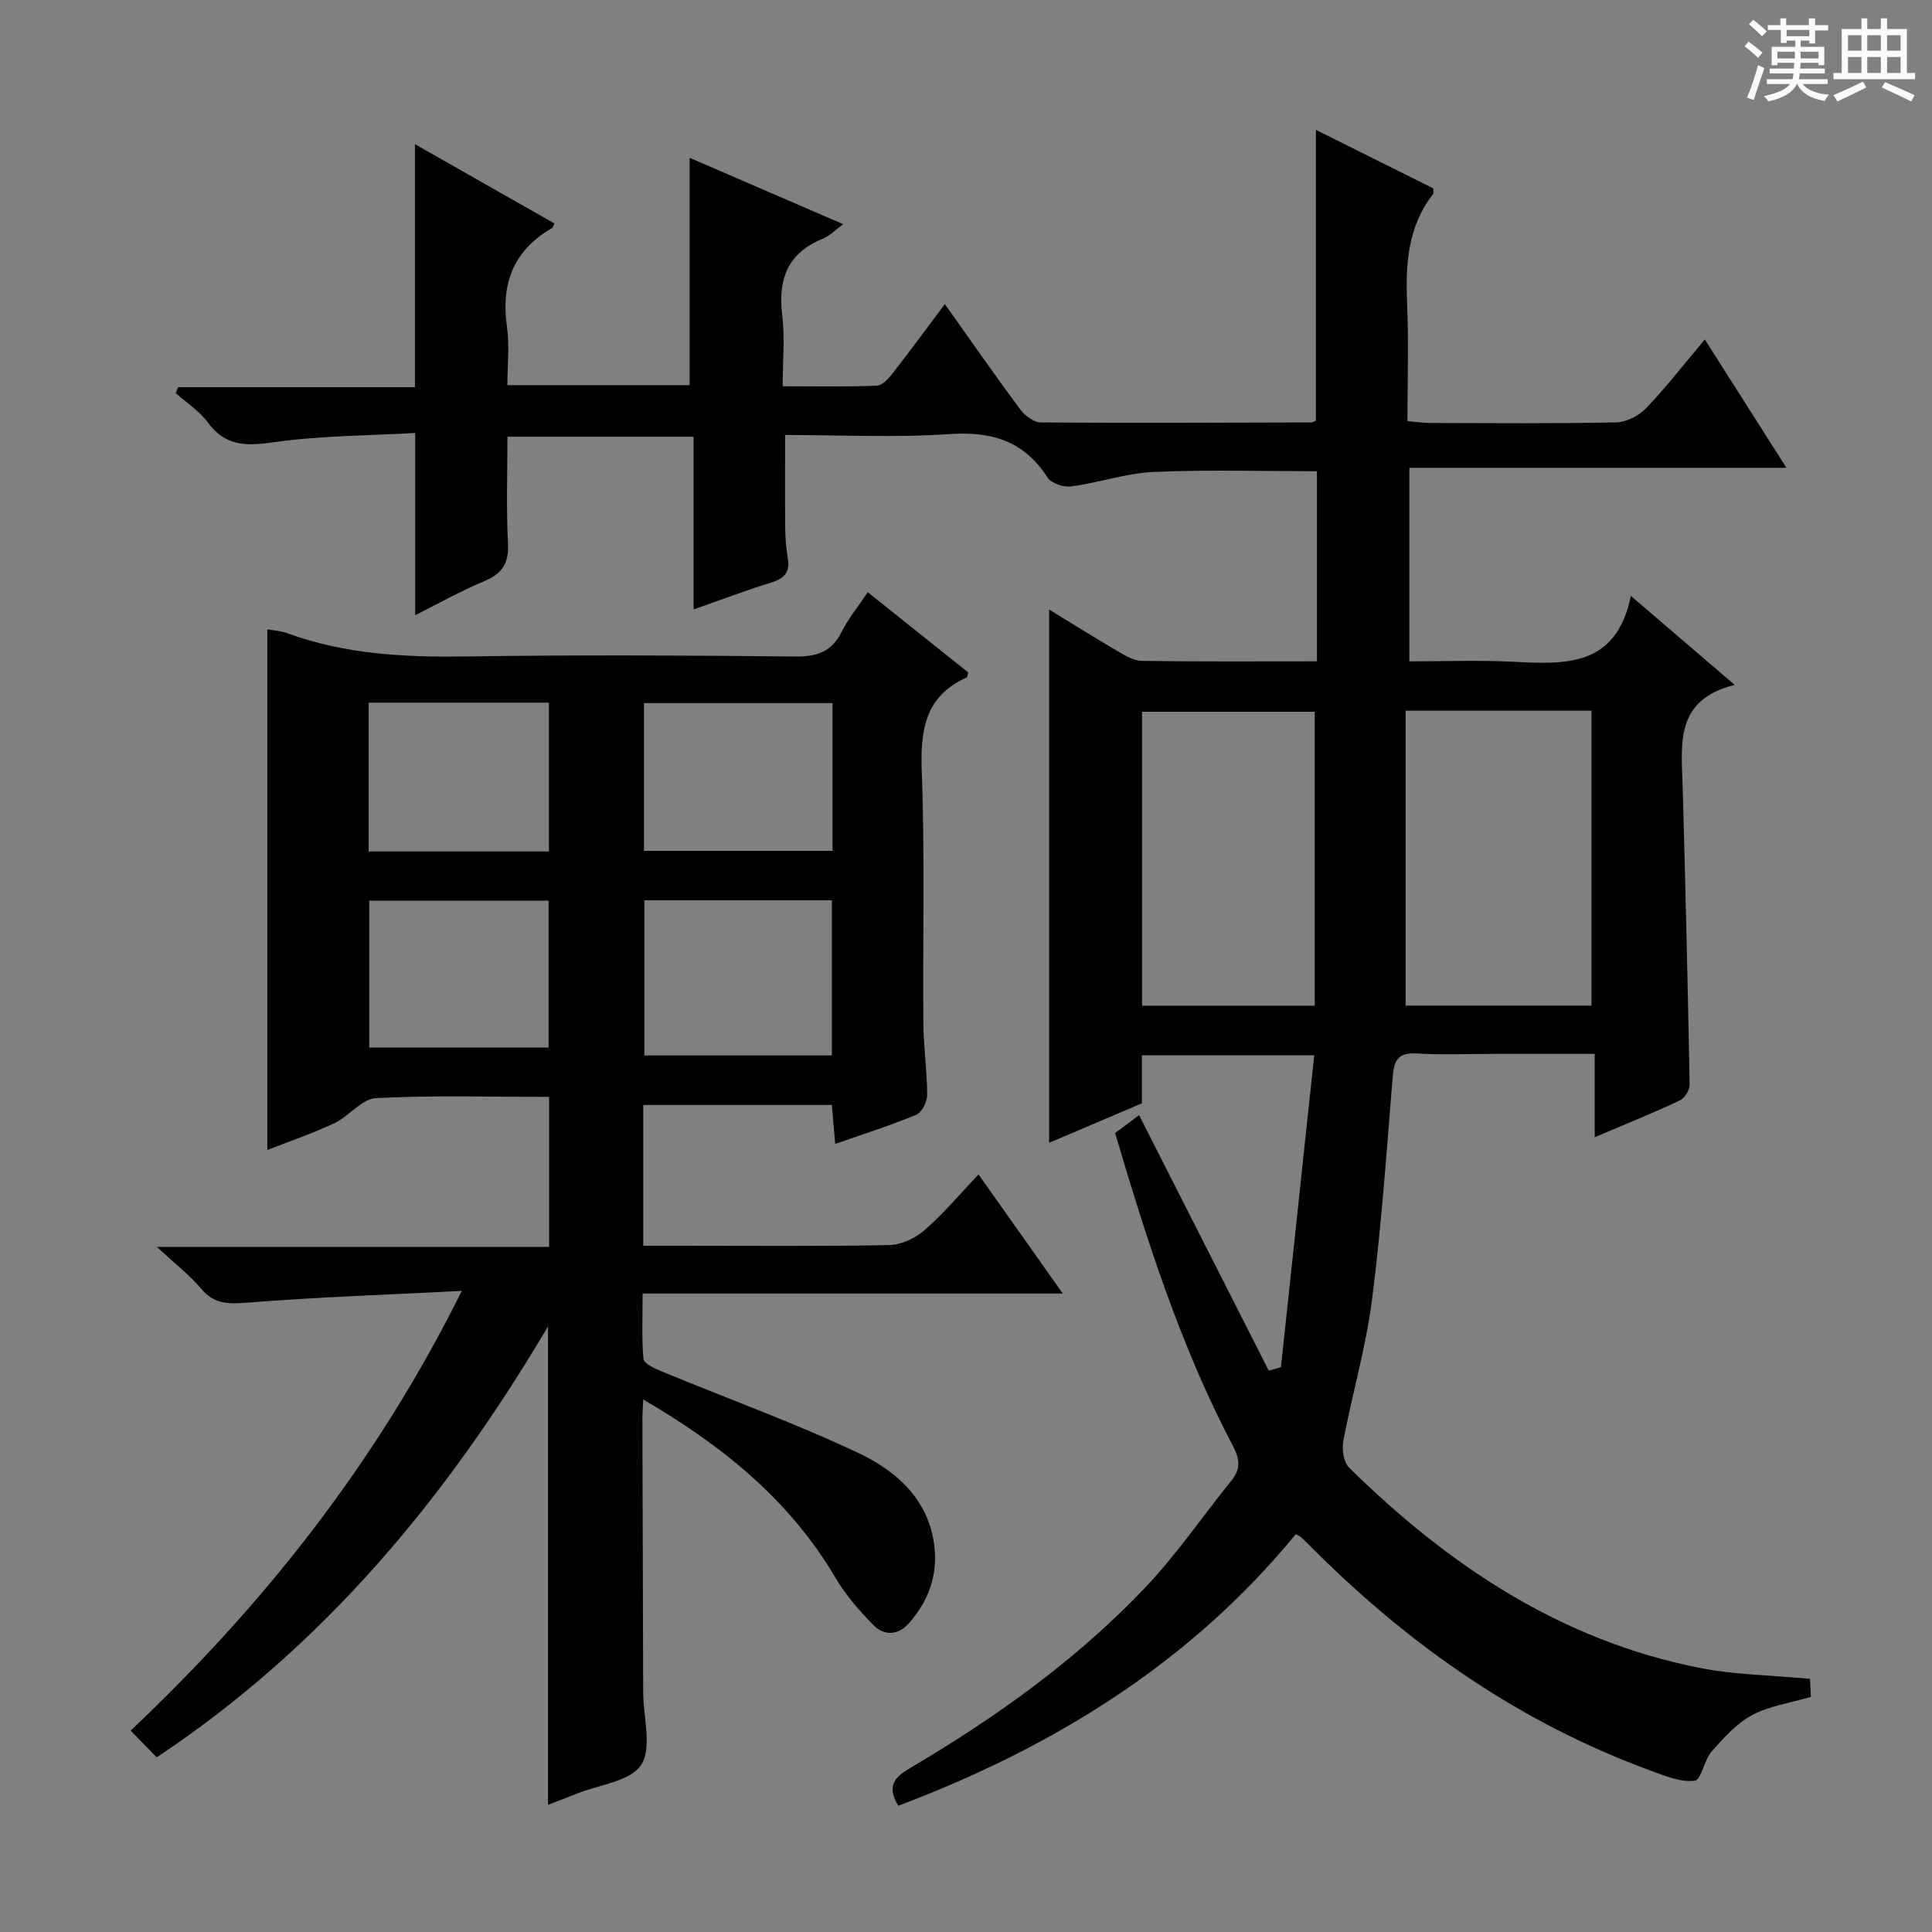 <svg enable-background="new 0 0 400 400" viewBox="0 0 400 400" xmlns="http://www.w3.org/2000/svg"><rect x="0" y="0" width="400" height="400" fill="#808080" stroke="none"/><path d="m361.2 9.6.8-1c.9.7 1.9 1.4 2.9 2.3l-.9 1.1c-1-1-2-1.8-2.8-2.4zm.5 10.6c.9-2.1 1.6-4.3 2.3-6.7.4.2.8.4 1.3.6-.7 2.1-1.5 4.3-2.2 6.6zm.4-15.2.9-.9c1 .8 2 1.6 2.8 2.4l-1 1c-.9-.9-1.8-1.7-2.7-2.5zm12.5-1.2h1.2v1.4h2.7v1.1h-2.7v2.7h-1.2v-.6h-1.8v1.3h4.9v3.8h-1.2v-.5h-3.7c0 .4-.1.9-.1 1.2h5.1v1h-5.2c0 .5-.1.9-.2 1.2h6v1h-5.2c1.1 1.3 2.9 2 5.5 2.2-.4.4-.7.8-.9 1.3-2.9-.5-4.8-1.6-5.7-3.5h-.1c-.8 1.7-2.7 2.9-5.9 3.6-.2-.4-.6-.8-.9-1.1 2.8-.6 4.6-1.4 5.4-2.5h-4.8v-1h5.3c.1-.3.2-.7.2-1.2h-4.9v-1h5c0-.4 0-.8.1-1.2h-3.5v.5h-1.2v-3.8h4.9v-1.3h-1.8v.5h-1.2v-2.7h-2.7v-1h2.6v-1.4h1.2v1.4h4.7v-1.4zm-6.6 8.3h3.6c0-.4 0-.9 0-1.4h-3.6zm1.9-4.6h4.7v-1.3h-4.7zm6.6 3.2h-3.7v1.4h3.7z" fill="#fafbfa"/><path d="m385.3 3.8h1.3v2.2h2.8v-2.2h1.3v2.2h4.1v9.1h1.7v1.3h-16.9v-1.3h1.7v-9.1h4.1v-2.2zm.4 13.1.7 1.2c-1.8.9-3.8 1.9-6 2.9-.2-.4-.5-.8-.8-1.3 2.3-1 4.3-1.9 6.1-2.8zm-3.1-6.4h2.8v-3.2h-2.8zm0 4.6h2.8v-3.3h-2.8zm4-4.6h2.8v-3.2h-2.8zm0 4.6h2.8v-3.3h-2.8zm3.7 1.9c2.1.9 4.1 1.8 6.1 2.7l-.7 1.3c-2.2-1.1-4.2-2-6.1-2.9zm3.2-9.7h-2.8v3.2h2.8zm-2.8 7.8h2.8v-3.3h-2.8z" fill="#fafbfa"/><g fill="#010000"><path d="m265.21 283.05c2.28-21.39 4.56-42.78 6.89-64.57-12.33 0-23.74 0-35.68 0v9.95c-6.58 2.8-12.76 5.43-19.2 8.17 0-37.05 0-73.36 0-110.39 4.95 3.02 9.55 5.91 14.23 8.64 1.53.89 3.29 1.96 4.95 1.98 11.97.17 23.94.09 36.26.09 0-13.24 0-26.14 0-39.36-11.26 0-22.53-.35-33.77.15-5.73.25-11.36 2.23-17.1 3-1.57.21-4.11-.62-4.89-1.82-4.86-7.55-11.49-9.62-20.26-9.02-11.25.77-22.59.19-34.09.19 0 6.64-.04 12.9.02 19.16.02 2.15.19 4.32.54 6.44.48 2.89-.79 4.14-3.46 4.96-5.2 1.6-10.3 3.54-16.05 5.56 0-12.19 0-23.8 0-35.76-12.88 0-25.29 0-38.54 0 0 7.27-.27 14.7.11 22.1.21 4.15-1.22 6.27-4.96 7.83-5 2.09-9.75 4.77-14.25 7.02 0-12.37 0-24.44 0-37.73-9.58.56-19.7.53-29.61 1.96-5.65.82-9.78.68-13.35-4.17-1.74-2.36-4.38-4.05-6.62-6.04.17-.41.34-.82.5-1.23h49.03c0-17.09 0-33.48 0-50.31 9.44 5.36 19.16 10.89 28.87 16.41-.19.41-.25.83-.47.95-7.99 4.59-10.63 11.47-9.35 20.43.55 3.88.09 7.9.09 12.1h37.73c0-15.57 0-31.09 0-47.07 10.31 4.46 20.78 8.99 31.8 13.75-1.66 1.2-2.82 2.44-4.25 3.02-7.31 2.96-9.28 8.41-8.38 15.85.56 4.58.1 9.29.1 14.68 6.66 0 13.09.13 19.5-.12 1.15-.05 2.44-1.51 3.3-2.61 3.57-4.57 7-9.25 10.77-14.28 5.35 7.53 10.37 14.76 15.62 21.82.95 1.28 2.79 2.67 4.23 2.68 18.66.14 37.33.05 55.99 0 .31 0 .61-.22.99-.36 0-19.88 0-39.77 0-60.21 8.1 4.04 16.22 8.09 24.29 12.11 0 .56.13.97-.02 1.16-5.28 6.74-5.74 14.53-5.39 22.67.33 7.96.07 15.95.07 24.35 1.8.16 3.23.39 4.66.39 12.83.03 25.67.15 38.5-.12 2.12-.04 4.71-1.34 6.21-2.9 4.14-4.31 7.81-9.06 12.19-14.27 5.6 8.81 11 17.28 16.9 26.57-26.37 0-52.02 0-78.07 0v40.08c7.14 0 14.25-.28 21.32.07 10.8.53 21.48 1.28 24.55-13.62 7.49 6.42 13.98 11.98 21.49 18.42-12.43 3.09-11.03 12.17-10.78 20.87.58 20.62 1.07 41.25 1.45 61.87.02 1.12-1.04 2.84-2.05 3.31-5.55 2.6-11.23 4.89-17.6 7.6 0-5.86 0-11.21 0-17.26-7.38 0-14.15 0-20.92 0-5.33 0-10.68.25-15.99-.08-3.89-.24-4.65 1.52-4.92 4.89-1.26 15.4-2.32 30.83-4.29 46.15-1.26 9.82-4.09 19.44-5.94 29.21-.33 1.75.08 4.41 1.24 5.54 20.52 20.17 43.8 35.74 72.54 41.42 7.28 1.44 14.84 1.51 22.85 2.27.05 1.09.12 2.62.18 3.73-4.41 1.3-8.65 1.88-12.19 3.79-3.21 1.73-5.87 4.7-8.34 7.5-1.57 1.78-2.16 5.9-3.54 6.07-2.87.35-6.07-.98-8.99-2.05-26.74-9.76-49.54-25.58-69.61-45.55-.94-.94-1.89-1.88-2.85-2.8-.23-.22-.57-.34-1.11-.66-21.95 26.77-50.33 44.17-82.3 56.24-2.68-4.32-.42-6.12 2.56-7.88 17.71-10.44 34.36-22.35 48.55-37.29 6.5-6.84 11.87-14.75 17.83-22.11 1.94-2.4 1.8-4.43.35-7.18-10.8-20.53-17.81-42.51-24.41-64.82 1.81-1.34 3.49-2.59 4.97-3.7 9.05 17.84 17.95 35.37 26.85 52.91.85-.26 1.68-.5 2.52-.74zm25.81-135.91v61.06h38.49c0-20.6 0-40.8 0-61.06-12.72 0-25.02 0-38.49 0zm-18.82 61.08c0-20.57 0-40.76 0-60.86-11.84 0-23.75 0-35.75 0v60.86z"/><path d="m202.59 243.15c5.96 8.43 11.46 16.21 17.45 24.66-29.38 0-57.8 0-86.99 0 0 4.72-.22 9.15.17 13.53.08.95 2.24 1.96 3.61 2.53 13.63 5.63 27.53 10.66 40.85 16.94 7.85 3.7 14.57 9.55 15.76 19.24.75 6.1-1.21 11.41-5.22 15.97-2.3 2.62-5.15 2.72-7.43.39-2.88-2.94-5.67-6.13-7.75-9.65-9.49-16.12-23.34-27.39-39.86-37.01-.08 1.72-.18 2.79-.18 3.86.05 18.66.11 37.32.16 55.98 0 .33 0 .67.01 1 .03 5.05 1.87 11.28-.43 14.81-2.24 3.43-8.72 4.1-13.35 5.97-1.96.79-3.94 1.53-5.93 2.3 0-33.07 0-65.66 0-99.06-20.99 35.53-46.54 66.31-81.02 89.23-1.79-1.83-3.4-3.5-5.39-5.54 27.68-26.16 50.92-55.53 68.56-91.03-15.54.79-29.95 1.28-44.31 2.42-3.95.31-6.93.39-9.67-2.89-2.33-2.79-5.29-5.05-9.14-8.64h81.2c0-10.59 0-20.51 0-31.06-11.98 0-23.93-.36-35.83.25-2.95.15-5.58 3.75-8.63 5.19-4.46 2.11-9.17 3.7-13.88 5.55 0-36.15 0-71.86 0-107.79 1.24.23 2.73.28 4.05.77 12.08 4.45 24.57 5.03 37.3 4.84 22.66-.33 45.32-.22 67.98.01 4.49.05 7.53-1 9.6-5.13 1.39-2.77 3.41-5.23 5.38-8.18 7.09 5.66 13.95 11.14 20.77 16.59-.12.49-.11.98-.29 1.06-8.68 3.9-9.62 10.95-9.3 19.57.65 17.3.19 34.65.33 51.98.04 4.98.78 9.96.79 14.93 0 1.4-1.12 3.59-2.29 4.07-5.34 2.22-10.88 3.97-16.75 6.03-.25-2.87-.46-5.29-.7-8.07-13.04 0-25.93 0-39.04 0v29.15h7.45c14.5 0 29 .14 43.49-.14 2.46-.05 5.34-1.39 7.24-3.04 3.9-3.36 7.22-7.36 11.23-11.59zm-69.18-56.76v32.13h38.82c0-10.84 0-21.38 0-32.13-13.1 0-25.84 0-38.82 0zm38.95-40.82c-13.39 0-26.25 0-39.03 0v30.59h39.03c0-10.35 0-20.27 0-30.59zm-58.71 30.72c0-10.58 0-20.66 0-30.81-12.6 0-24.84 0-37.32 0v30.81zm-.07 40.59c0-10.14 0-20.25 0-30.41-12.56 0-24.77 0-37.13 0v30.41z"/></g></svg>